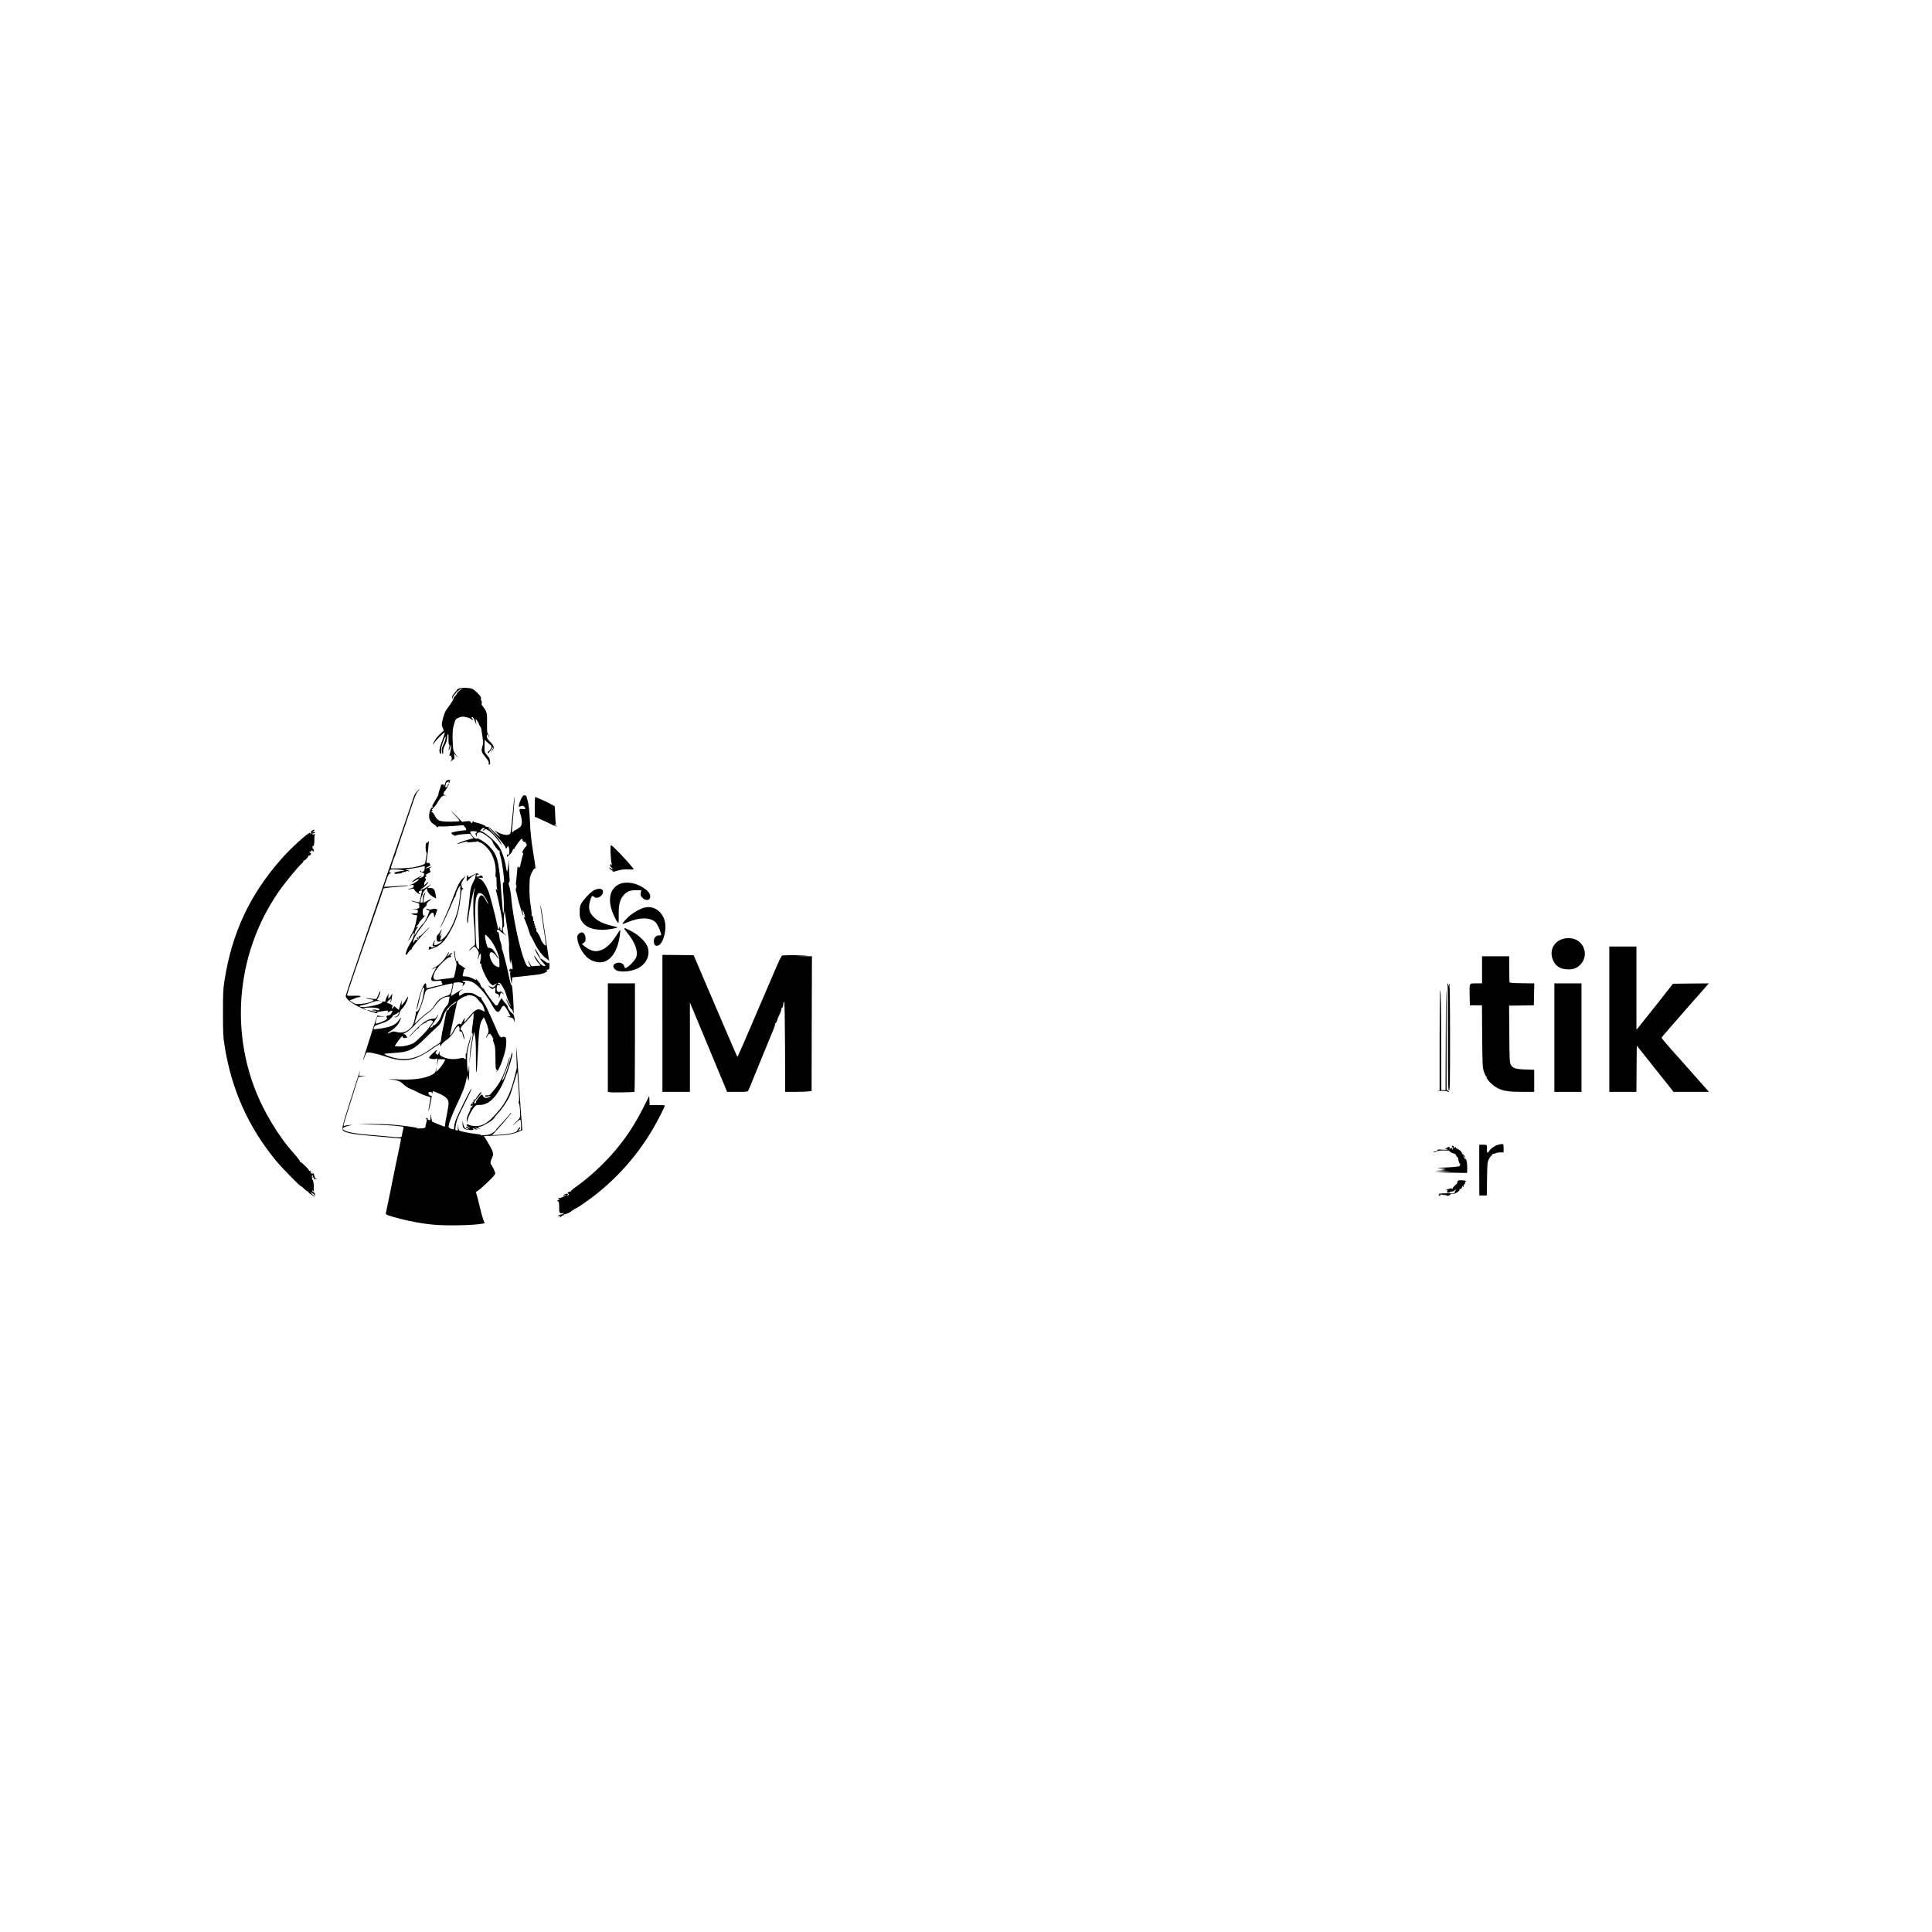 <?xml version="1.0" standalone="no"?>
<!DOCTYPE svg PUBLIC "-//W3C//DTD SVG 20010904//EN"
 "http://www.w3.org/TR/2001/REC-SVG-20010904/DTD/svg10.dtd">
<svg version="1.0" xmlns="http://www.w3.org/2000/svg"
 width="2778pt" height="2778pt" viewBox="0 0 2778 2778"
 preserveAspectRatio="xMidYMid meet">
<g transform="translate(0,2778) scale(0.1,-0.1)"
fill="#000000" stroke="none">
<path d="M6593 17878 c-13 -6 -23 -14 -23 -18 0 -4 -16 -25 -35 -46 -22 -24
-35 -47 -34 -63 l1 -26 8 26 c10 34 88 115 120 124 21 6 20 4 -7 -14 -18 -11
-44 -38 -57 -60 -14 -22 -30 -42 -36 -46 -5 -3 -10 -14 -11 -23 0 -9 -18 -42
-39 -72 -22 -30 -51 -71 -65 -91 -14 -20 -35 -74 -47 -122 -20 -83 -20 -88 -4
-129 l17 -43 -50 -45 c-28 -25 -64 -69 -80 -98 -39 -66 -39 -76 -2 -26 38 51
139 149 146 142 3 -3 -13 -54 -35 -114 -45 -118 -52 -166 -29 -189 12 -12 14
-8 11 33 -3 34 5 71 29 137 18 50 35 82 37 72 4 -20 -13 -77 -40 -131 -15 -30
-18 -49 -13 -83 7 -51 20 -49 17 2 -2 19 5 49 15 67 28 53 43 101 43 140 0 20
5 40 10 43 7 5 10 -19 9 -71 -1 -48 2 -79 9 -82 7 -2 7 -14 1 -35 -16 -58 -7
-63 11 -7 11 30 19 48 19 40 1 -22 -16 -122 -25 -144 -5 -14 -4 -17 4 -12 20
12 36 -37 22 -65 l-13 -24 25 23 c13 12 26 20 29 18 2 -3 3 14 1 37 l-3 42 37
-40 c33 -35 34 -36 10 -5 -57 75 -59 80 -64 163 -10 165 -6 230 17 305 21 71
23 74 68 93 41 17 53 18 102 8 31 -6 66 -20 79 -32 22 -21 32 -11 10 11 -6 6
-9 15 -5 19 12 11 31 -14 49 -65 l18 -47 -6 45 -5 45 20 -25 c10 -13 25 -41
32 -62 7 -21 15 -34 19 -29 3 6 14 -45 23 -112 16 -111 16 -127 2 -174 -18
-60 -13 -80 39 -142 47 -56 59 -79 53 -101 -3 -13 0 -17 10 -13 11 4 13 14 9
36 -3 16 -6 36 -6 43 0 8 -16 32 -36 54 -39 43 -40 50 -36 164 l2 59 23 -24
c13 -13 36 -33 51 -44 24 -17 27 -25 21 -45 -4 -14 -20 -36 -35 -50 -23 -21
-24 -26 -9 -26 9 0 16 4 13 7 -2 4 1 11 7 14 6 4 19 21 30 39 11 18 19 24 19
15 0 -9 -9 -29 -21 -45 l-21 -29 26 28 c40 43 33 72 -36 141 -26 27 -38 47
-38 67 0 37 20 38 21 2 2 -27 2 -27 6 -4 3 15 -1 29 -10 36 -13 9 -15 36 -14
151 2 123 0 144 -19 184 -12 25 -31 53 -42 64 -15 13 -20 26 -16 46 4 15 1 31
-5 34 -6 4 -8 18 -5 31 4 18 -5 33 -43 73 -26 27 -62 57 -80 66 -37 19 -165
21 -200 4z"/>
<path d="M6438 16563 c-22 -4 -28 -12 -42 -61 -9 -31 -14 -45 -12 -29 3 23 0
27 -20 27 -13 0 -23 -3 -22 -7 1 -5 -8 -34 -20 -66 -12 -32 -20 -62 -17 -67 3
-5 -18 -45 -46 -90 -38 -60 -49 -84 -40 -90 9 -5 7 -9 -6 -12 -22 -6 -43 -66
-43 -122 0 -52 23 -91 70 -119 22 -13 38 -26 35 -29 -3 -3 1 -8 10 -11 8 -4
15 -1 15 5 0 7 13 8 38 5 20 -3 102 0 181 6 l143 12 24 -28 c29 -34 24 -47
-19 -47 -39 -1 -165 -25 -174 -33 -10 -11 19 -38 34 -33 8 3 11 1 8 -4 -8 -13
-3 -13 32 1 15 6 65 13 110 15 l81 5 25 -33 26 -32 -69 -17 c-69 -18 -174 -59
-167 -65 2 -2 30 5 62 16 60 21 122 28 80 10 -13 -6 -4 -7 25 -2 25 3 64 6 87
7 24 0 39 4 35 10 -3 6 2 3 12 -5 10 -8 24 -15 32 -16 21 -3 67 -39 108 -85
78 -86 125 -238 112 -363 -4 -41 -3 -56 4 -46 7 10 10 -12 10 -73 0 -49 5 -98
11 -110 10 -21 10 -21 -5 -3 -14 17 -16 17 -16 4 0 -9 4 -28 10 -43 5 -14 28
-115 50 -223 33 -163 39 -210 33 -265 -5 -55 -8 -65 -19 -56 -8 6 -12 14 -10
18 2 3 0 15 -5 26 -7 19 -8 19 -8 -2 -2 -43 -20 -23 -31 35 -35 169 -105 436
-132 499 -37 91 -80 150 -121 169 l-32 14 30 -1 c57 -2 60 -1 40 21 -10 11
-21 17 -24 12 -8 -12 -61 -24 -61 -15 1 20 18 33 36 28 12 -4 9 -1 -6 9 -23
14 -29 12 -87 -20 -62 -35 -63 -35 -63 -12 0 19 -2 20 -10 8 -5 -8 -10 -31
-10 -50 l0 -34 43 41 c40 38 76 63 93 63 5 0 3 -5 -3 -11 -6 -6 -9 -17 -7 -24
3 -7 -8 -37 -25 -66 -39 -72 -49 -111 -61 -259 -6 -69 -17 -163 -25 -210 -8
-50 -11 -99 -6 -120 6 -30 8 -24 14 45 9 118 81 454 94 441 3 -3 0 -20 -7 -38
-17 -48 -20 -323 -4 -463 7 -66 13 -163 13 -215 l1 -95 -35 -28 c-19 -15 -40
-38 -46 -50 -8 -14 2 -8 25 16 20 20 40 37 45 37 13 0 49 -43 60 -72 7 -19 7
-37 0 -57 -6 -17 -9 -38 -6 -48 3 -13 5 -11 6 7 1 14 8 36 15 49 13 23 14 23
20 5 3 -11 2 -44 -4 -74 -12 -65 -12 -63 0 -55 6 3 10 -1 10 -10 0 -62 99
-261 146 -291 22 -15 26 -15 51 2 l28 18 -16 -24 c-27 -41 -45 -47 -81 -26
l-33 19 24 -26 c27 -30 47 -34 70 -13 14 13 16 10 12 -30 -3 -42 -1 -45 28
-55 27 -9 30 -15 25 -37 -4 -21 -3 -24 5 -12 6 8 11 22 11 30 0 8 5 22 10 30
9 13 13 11 31 -10 11 -14 17 -18 13 -10 -17 35 -36 49 -54 40 -30 -16 -52 10
-48 55 3 36 6 40 30 40 14 -1 24 3 22 7 -3 4 -12 8 -20 8 -8 0 -14 5 -14 10 0
15 26 12 40 -5 13 -16 42 -65 58 -100 5 -11 18 -47 28 -80 9 -33 29 -79 42
-102 13 -24 22 -43 19 -43 -3 0 -20 25 -37 55 -46 81 -46 67 0 -25 22 -45 44
-78 49 -76 5 3 11 -8 15 -26 15 -74 17 -6 5 181 -9 142 -16 200 -24 197 -7 -2
-18 29 -29 87 -24 128 -95 409 -106 422 -6 7 -7 14 -4 17 5 6 -10 77 -23 108
-4 8 -7 22 -8 30 -4 50 -19 110 -25 100 -5 -8 -9 -5 -13 9 -4 16 0 21 13 21
11 0 23 -6 27 -13 8 -12 27 -27 83 -63 16 -10 13 -6 -8 12 -26 23 -32 37 -32
67 0 21 5 37 11 37 8 0 10 20 6 68 -3 37 -2 90 2 117 l7 50 7 -45 c4 -25 19
-124 33 -220 14 -96 25 -197 24 -225 -3 -60 -3 -62 7 -190 6 -78 9 -91 13 -60
l6 40 15 -65 c10 -41 12 -69 6 -75 -6 -7 -11 -6 -14 2 -6 16 -33 -8 -33 -29 0
-10 3 -9 11 2 8 12 9 8 5 -16 -2 -16 1 -64 8 -105 l14 -74 3 50 4 50 55 7 c30
4 124 14 207 22 104 10 167 21 198 35 47 21 57 36 28 44 -10 3 -5 5 11 4 26
-2 31 2 36 28 3 17 3 44 -1 60 -4 17 -7 24 -8 18 -2 -20 -14 -16 -62 19 -24
18 -48 33 -54 33 -5 0 -10 7 -10 15 -1 16 -67 131 -73 126 -9 -10 75 -154 115
-197 45 -48 45 -49 19 -49 -30 0 -71 40 -112 108 -15 24 -29 41 -31 38 -8 -7
41 -87 66 -110 31 -28 26 -35 -22 -34 -24 0 -53 -2 -64 -6 -16 -5 -24 2 -44
38 -13 25 -25 43 -27 41 -2 -1 6 -21 18 -44 l20 -41 -25 0 c-22 0 -30 9 -51
56 -76 173 -174 623 -204 944 -6 63 -18 135 -27 158 -13 35 -14 45 -3 52 10 6
11 29 4 106 -4 55 -7 133 -7 174 1 72 1 71 -9 -28 -6 -57 -13 -100 -17 -95 -4
4 -13 44 -20 88 -16 99 -59 219 -99 277 -58 83 -220 218 -262 218 -10 0 -6 9
13 27 21 21 29 25 39 15 8 -8 8 -12 1 -12 -6 0 -14 -8 -17 -17 -6 -15 -4 -15
14 2 18 16 23 17 46 4 48 -25 115 -91 165 -162 57 -82 63 -82 15 1 -19 32 -67
89 -106 125 -39 37 -67 67 -62 67 23 0 252 -260 252 -287 0 -21 18 -14 26 10
7 21 8 21 20 -8 18 -42 3 -135 -17 -104 -6 10 -9 8 -9 -9 l0 -24 29 24 c27 21
53 60 56 83 0 6 6 9 13 8 7 -2 11 1 9 6 -1 6 23 42 53 82 42 56 56 68 59 53 5
-29 22 -46 40 -39 8 3 12 3 8 -1 -4 -4 0 -15 9 -25 15 -17 15 -21 -14 -53 -35
-40 -50 -78 -33 -84 7 -2 8 -10 2 -20 -5 -9 -17 -53 -26 -97 -21 -96 -24 -103
-41 -81 -10 15 -13 5 -18 -61 -3 -43 -10 -106 -14 -140 -5 -39 -4 -64 2 -66 6
-2 5 -16 -2 -37 -7 -19 -8 -38 -3 -44 4 -6 14 -40 20 -76 14 -71 80 -284 87
-278 2 3 -1 19 -6 38 -5 19 -8 36 -5 38 6 6 25 -44 32 -83 4 -23 2 -27 -6 -15
-17 24 -13 6 14 -55 14 -32 37 -94 50 -139 13 -44 24 -76 25 -71 0 6 20 -32
45 -82 49 -103 118 -200 168 -235 17 -12 38 -29 45 -38 10 -13 11 -13 7 0 -2
8 -20 128 -40 265 -52 365 -79 538 -83 525 -2 -6 5 -71 17 -143 27 -171 61
-409 61 -424 0 -36 -67 45 -76 92 -4 20 -52 104 -57 99 -3 -3 -5 1 -4 8 1 31
-4 49 -12 44 -5 -4 -7 4 -3 16 3 13 1 19 -5 15 -7 -5 -9 1 -5 15 3 13 1 19 -5
15 -6 -4 -8 4 -5 20 4 19 2 24 -8 18 -9 -5 -11 -4 -6 3 10 17 -4 83 -16 76 -6
-4 -8 1 -4 12 3 11 -3 71 -13 134 -14 82 -19 156 -18 260 2 137 4 149 31 208
16 34 35 62 42 62 19 0 19 -4 -22 251 -26 165 -38 278 -44 429 -7 150 -15 226
-30 284 -11 44 -21 80 -23 81 -1 2 -11 5 -22 9 -16 5 -25 -3 -47 -42 -25 -44
-47 -122 -35 -122 3 0 17 4 31 10 21 8 29 6 46 -12 26 -28 18 -37 -30 -31 -48
7 -49 0 -21 -94 12 -40 17 -78 14 -108 -5 -41 -11 -49 -51 -77 -25 -17 -51
-31 -58 -31 -7 0 -11 -4 -9 -8 3 -4 -2 -10 -11 -13 -15 -6 -16 0 -10 51 3 32
8 85 11 118 2 33 10 122 16 198 7 76 10 140 7 142 -2 3 -15 -111 -27 -253 -13
-141 -27 -264 -32 -273 -20 -40 -111 -29 -198 23 l-36 21 43 -44 c73 -77 46
-66 -37 14 -72 71 -90 82 -115 78 -5 -1 -12 3 -16 10 -9 13 -87 43 -142 53
-29 5 -36 11 -32 24 2 9 -2 4 -9 -12 -14 -28 -14 -28 -28 -9 -12 18 -21 19
-69 13 l-55 -8 -90 93 c-49 50 -79 78 -65 61 13 -17 47 -55 74 -83 28 -29 46
-56 42 -60 -4 -4 -64 -8 -134 -8 -153 0 -182 12 -222 90 -16 31 -32 49 -40 47
-12 -3 -13 -1 -2 9 6 7 12 17 12 22 0 4 -6 5 -12 2 -7 -4 3 8 22 26 19 18 43
49 54 68 10 20 32 53 48 74 24 30 37 37 66 39 36 1 36 1 6 5 -27 4 -31 7 -26
26 3 12 11 27 18 32 19 16 67 105 56 105 -5 0 -13 -11 -16 -25 -4 -14 -14 -25
-22 -25 -11 0 -14 5 -10 16 3 9 6 23 6 32 0 9 11 22 24 28 21 10 23 9 18 -4
-4 -10 -1 -13 7 -8 7 5 10 14 7 21 -3 8 0 16 7 19 14 5 4 5 -35 -1z m422 -744
c0 -4 -6 -12 -14 -16 -12 -7 -12 -12 0 -38 13 -28 14 -28 9 -4 -7 38 20 59 62
47 46 -12 156 -98 164 -128 10 -39 80 -135 95 -132 9 2 12 -3 8 -12 -3 -8 1
-37 10 -63 31 -97 70 -417 47 -383 -14 20 -14 -48 0 -217 10 -115 6 -234 -7
-220 -3 2 -13 123 -24 268 -38 501 -55 568 -182 697 -49 50 -159 118 -171 106
-12 -13 -46 9 -71 44 -37 54 -34 62 24 61 28 -1 50 -5 50 -10z m79 -898 c24
-17 88 -127 79 -136 -2 -2 -16 21 -32 51 -36 69 -62 86 -87 55 -33 -41 -35
-132 -13 -618 4 -81 3 -143 -2 -143 -5 0 -16 11 -25 23 -13 18 -17 70 -23 318
-8 304 -1 398 30 447 18 27 38 28 73 3z m94 -631 c66 -73 139 -224 144 -297 7
-87 6 -113 0 -119 -3 -4 -23 2 -44 13 -71 36 -124 191 -70 201 22 4 62 -31 84
-71 8 -16 17 -27 19 -24 8 8 -65 125 -88 142 -13 8 -33 15 -45 15 -19 0 -25 9
-37 53 -20 73 -28 137 -17 137 5 0 29 -22 54 -50z"/>
<path d="M5993 16398 c-17 -18 -36 -51 -43 -73 -12 -39 -267 -782 -350 -1020
-23 -66 -64 -183 -90 -260 -26 -77 -159 -461 -294 -854 -135 -392 -246 -723
-246 -734 0 -33 79 -99 181 -149 52 -27 101 -48 109 -48 8 1 2 7 -15 15 l-30
13 55 3 c119 7 206 -9 182 -33 -8 -8 -18 -9 -36 0 -15 7 -35 8 -53 2 -26 -8
-25 -8 15 -9 25 -1 41 -5 37 -11 -6 -10 -48 -5 -99 11 -16 5 -31 7 -34 5 -2
-3 26 -14 63 -25 71 -22 99 -27 77 -12 -9 5 1 10 30 14 24 3 63 9 87 13 39 6
44 5 38 -10 -6 -15 -4 -15 24 -1 43 23 52 15 29 -22 -13 -23 -27 -33 -44 -33
-25 0 -43 -26 -23 -33 8 -3 6 -11 -7 -25 -19 -22 -143 -69 -153 -58 -3 3 0 26
7 51 l13 45 61 2 61 2 -55 3 c-30 3 -57 8 -60 14 -4 5 -39 -98 -80 -229 -40
-130 -86 -275 -102 -322 -15 -47 -28 -89 -27 -95 0 -5 9 15 20 45 10 30 23 58
28 63 15 15 147 -11 271 -54 273 -92 415 -70 668 105 60 42 113 76 116 76 3 0
6 -10 6 -22 1 -21 2 -21 13 4 7 15 37 45 68 67 60 43 94 82 128 148 11 23 30
47 41 53 17 9 20 7 26 -15 3 -14 4 -31 1 -39 -4 -10 2 -16 15 -18 12 -2 23
-10 24 -18 11 -49 33 -112 33 -94 1 35 -29 123 -45 132 -25 14 -9 45 55 109
31 32 71 76 89 98 l31 40 1 -35 c0 -19 -4 -62 -9 -95 -18 -118 -22 -181 -10
-165 13 18 4 -61 -18 -165 -8 -38 -16 -115 -18 -170 l-4 -100 9 95 c5 52 20
156 33 230 l24 135 12 -56 c12 -56 14 -113 15 -414 0 -203 13 -131 26 150 15
329 25 416 55 475 14 27 28 50 30 50 10 0 53 -108 64 -159 9 -45 8 -55 -9 -83
-11 -18 -20 -40 -19 -48 0 -8 5 -4 10 9 15 37 29 50 45 44 17 -6 59 -83 45
-83 -5 0 0 -24 12 -52 17 -46 20 -76 21 -215 1 -124 4 -163 13 -163 17 0 17
-17 1 -23 -10 -4 -10 -6 -1 -6 19 -1 58 74 91 174 39 115 52 181 52 256 0 53
-3 61 -22 68 -14 5 -28 5 -36 -2 -21 -17 -46 18 -87 118 -21 50 -55 128 -77
175 -22 47 -49 105 -60 130 -10 24 -34 65 -53 91 -22 30 -30 51 -24 58 6 7 5
8 -2 2 -8 -6 -30 3 -65 26 -44 29 -62 35 -114 37 -50 1 -68 -3 -95 -21 -43
-29 -45 -29 -45 7 0 23 8 35 33 51 17 12 24 19 15 15 -10 -3 -52 -29 -95 -57
-53 -36 -74 -46 -69 -33 4 11 14 56 23 100 l16 82 43 6 c44 6 94 -6 94 -22 0
-4 -6 -14 -12 -21 -11 -10 -9 -11 5 -5 23 9 50 56 30 53 -20 -3 -34 2 -28 11
10 16 87 11 132 -9 82 -38 203 -175 279 -316 67 -125 99 -144 134 -76 35 71
51 66 103 -28 20 -38 37 -72 37 -75 0 -4 -12 -4 -27 -1 l-28 5 25 -11 c14 -7
29 -11 33 -10 20 4 47 -22 48 -47 1 -19 3 -21 6 -8 10 38 -7 103 -30 115 -25
13 -67 73 -67 95 0 8 -10 26 -22 39 -42 44 -63 72 -60 82 4 19 -30 -30 -44
-62 -16 -38 -29 -47 -49 -36 -19 11 -157 203 -160 223 -1 8 -6 15 -11 14 -11
0 -50 48 -47 58 3 9 -17 36 -62 83 -16 17 -22 22 -12 10 28 -35 20 -36 -39 -4
-38 19 -71 29 -101 29 -38 0 -44 3 -39 18 3 9 8 34 12 55 5 29 10 37 23 33 23
-8 -30 35 -68 56 -24 14 -31 24 -32 50 -1 18 -3 25 -6 16 -2 -10 -8 -18 -13
-18 -10 0 -30 88 -30 131 0 17 -4 28 -9 25 -10 -7 12 -135 29 -166 8 -16 6
-43 -10 -117 -12 -54 -22 -99 -24 -100 -1 -2 -45 -8 -97 -14 -52 -6 -111 -13
-132 -16 -70 -10 -84 28 -42 114 38 76 190 223 215 208 4 -3 10 2 14 10 3 8 1
15 -5 15 -6 0 -7 5 -4 10 4 6 10 8 14 6 3 -3 7 4 7 15 0 15 -9 10 -39 -23 -22
-24 -33 -32 -25 -18 18 31 29 60 23 60 -2 0 -16 -21 -31 -47 -38 -67 -110
-140 -166 -169 -27 -13 -48 -27 -48 -29 0 -3 13 1 30 10 16 8 31 15 34 15 2 0
-11 -26 -30 -57 -40 -67 -53 -121 -33 -135 8 -5 42 -6 77 -3 55 5 62 4 62 -13
0 -10 5 -23 11 -29 8 -8 -5 -14 -47 -23 -33 -6 -84 -18 -115 -26 -73 -18 -69
-19 -69 14 -1 136 -96 -76 -136 -303 -14 -84 6 -24 30 86 26 123 52 199 67
199 12 0 11 -9 -6 -118 -17 -106 -69 -234 -91 -225 -10 3 -14 -2 -14 -18 0
-13 -9 -59 -19 -102 -14 -61 -26 -86 -52 -114 -62 -64 -127 -83 -208 -62 -45
11 -54 11 -85 -6 -52 -28 -54 -12 -2 19 76 45 127 107 151 186 5 15 -6 5 -26
-25 -52 -77 -128 -108 -311 -130 l-57 -7 8 28 c6 24 17 31 97 55 63 20 102 39
132 64 23 20 40 40 37 45 -3 4 9 13 27 19 17 6 40 19 50 28 22 20 23 11 3 -27
-11 -21 -23 -30 -43 -31 -25 -2 -25 -2 -4 -6 31 -6 60 21 68 62 3 18 19 46 36
62 32 30 71 99 82 146 9 38 2 34 -29 -19 -15 -25 -35 -54 -46 -65 -18 -18 -18
-18 -14 29 5 40 2 36 -18 -32 l-23 -78 -32 27 -32 27 -21 -24 c-21 -23 -21
-18 -3 28 3 6 -16 20 -41 30 l-46 19 32 30 32 30 -6 -35 c-5 -23 -4 -30 3 -19
5 8 12 40 15 70 l7 54 -20 -31 c-33 -51 -46 -53 -38 -8 l7 39 -25 -42 c-13
-23 -23 -50 -23 -60 2 -14 -4 -17 -27 -15 -16 2 -26 0 -22 -6 19 -31 -267 -92
-315 -67 -19 11 -15 13 42 24 35 7 92 24 127 38 45 17 74 23 100 20 l37 -6
-32 11 -31 10 24 48 c13 26 24 59 24 71 0 16 -9 3 -25 -35 -13 -32 -28 -63
-33 -68 -5 -5 -36 -4 -76 3 -37 6 -69 9 -72 6 -3 -3 17 -8 43 -12 72 -9 80
-19 36 -38 -46 -19 -88 -27 -170 -33 -56 -4 -68 -1 -110 26 -29 18 -41 30 -30
30 10 0 35 9 57 20 22 11 50 20 64 20 13 0 26 6 29 13 3 9 -18 11 -94 9 -78
-3 -99 -1 -99 10 1 18 131 400 345 1008 97 278 177 510 177 517 1 13 38 18
227 33 68 5 126 12 130 16 3 3 -21 4 -54 0 -33 -3 -113 -8 -177 -12 l-117 -6
33 93 c27 77 37 95 57 100 23 6 23 6 3 10 -18 3 -20 8 -13 27 7 20 15 22 71
21 63 0 167 -15 138 -18 -85 -12 -169 -29 -145 -30 24 -1 27 -3 15 -12 -11 -8
-6 -9 20 -4 19 4 45 7 58 6 14 0 20 3 17 9 -4 7 3 9 22 5 24 -4 25 -4 8 5 -16
8 -13 9 15 5 26 -4 31 -2 20 6 -11 8 -7 9 18 4 17 -4 32 -4 32 -1 0 3 -15 9
-32 14 l-33 9 50 7 c83 12 199 34 217 41 15 6 17 2 15 -30 -3 -36 -19 -55 -45
-55 -7 0 -10 5 -7 10 3 6 1 10 -5 10 -23 0 -3 -25 23 -28 22 -3 26 -8 25 -29
-2 -19 -12 -30 -36 -40 -19 -8 -37 -12 -40 -9 -3 3 -1 6 4 6 6 0 19 7 30 15
18 14 17 15 -8 5 -37 -13 -100 -53 -118 -75 -11 -14 -2 -11 31 8 25 15 52 27
60 27 24 0 -63 -65 -105 -78 l-41 -12 38 4 c35 5 38 3 35 -17 -2 -16 -14 -24
-48 -33 -25 -7 -38 -12 -30 -13 8 -1 29 3 46 8 28 8 33 6 43 -15 10 -23 66
-64 86 -64 6 0 2 5 -7 11 -26 15 -22 36 7 41 20 4 24 2 21 -11 -3 -9 -10 -45
-17 -81 -6 -36 -15 -68 -18 -72 -4 -4 -29 -1 -56 7 -27 9 -53 14 -58 12 -6 -2
18 -11 53 -20 57 -16 62 -20 57 -42 -2 -14 0 -25 5 -25 5 0 3 -6 -5 -14 -8 -8
-36 -17 -63 -19 l-49 -3 48 -2 c46 -2 48 -3 45 -29 -3 -26 -6 -28 -50 -27 -56
0 -54 -11 2 -21 22 -4 40 -8 40 -10 0 -1 -9 -47 -20 -101 -14 -66 -30 -113
-50 -144 -17 -26 -30 -51 -30 -57 0 -6 -10 -23 -22 -39 l-21 -29 27 26 c15 14
28 32 29 40 2 8 10 25 19 38 l16 23 4 -23 c3 -26 -17 -75 -62 -146 -34 -54
-64 -138 -55 -153 4 -6 19 9 36 35 16 25 34 43 39 40 6 -3 10 1 10 10 0 21 95
141 189 238 42 42 73 77 69 77 -3 0 -36 -31 -73 -70 -37 -38 -72 -67 -76 -64
-8 5 -13 -10 -10 -29 1 -5 -3 -6 -9 -2 -6 3 -7 12 -4 18 4 7 1 6 -7 -2 -11
-10 -11 -15 -1 -18 6 -3 10 -9 7 -13 -3 -5 -12 -7 -20 -4 -10 4 -19 -4 -27
-22 -11 -28 -12 -28 -16 -6 -5 29 53 132 123 217 30 37 70 95 89 130 49 86 81
95 88 25 3 -38 0 -46 46 90 3 8 2 12 -3 8 -4 -4 -13 -4 -20 2 -7 6 -24 5 -48
-2 -27 -8 -43 -8 -62 0 -14 6 -25 8 -25 3 0 -9 30 -25 42 -23 15 3 -46 -139
-75 -175 -7 -8 -22 -25 -33 -36 -12 -12 -40 -51 -64 -87 l-42 -65 6 39 c3 23
16 51 33 69 26 28 26 29 4 17 -27 -14 -23 -2 12 38 11 12 17 22 12 22 -4 0 13
22 39 50 43 46 58 69 37 55 -14 -8 -22 11 -23 55 0 32 5 44 31 66 20 16 30 32
26 43 -3 10 7 24 30 40 54 37 41 43 -20 9 l-55 -30 0 35 c0 19 7 54 15 78 l15
44 -20 -25 c-14 -18 -20 -41 -20 -77 0 -45 -3 -53 -19 -53 -17 0 -18 4 -9 48
6 26 14 51 19 57 5 5 9 17 9 27 0 10 13 32 30 50 25 29 29 30 30 13 0 -35 37
-81 85 -109 l47 -26 -7 47 c-13 89 -32 110 -95 104 l-25 -2 30 32 30 33 -35
-28 c-36 -30 -119 -70 -127 -62 -3 2 8 11 24 19 33 18 99 84 91 92 -3 3 -17
-7 -31 -21 l-27 -27 0 25 c0 13 6 30 13 37 15 15 16 33 2 44 -6 5 -3 12 8 21
18 14 18 14 0 18 -13 3 -4 11 30 28 35 16 45 25 35 31 -7 5 -9 9 -5 9 4 0 3 9
-3 19 -8 16 -6 21 11 26 11 4 18 9 16 11 -3 3 -22 -2 -42 -11 -48 -19 -58 -12
-13 11 43 22 41 19 29 42 -7 14 -17 18 -31 15 -23 -6 -23 -7 -10 72 14 91 18
124 24 200 2 39 2 59 -1 46 -2 -13 -13 -26 -24 -28 -16 -5 -19 -15 -19 -68 0
-35 4 -65 10 -67 9 -3 4 -50 -16 -155 -4 -22 -51 -41 -162 -63 -67 -14 -332
-25 -332 -14 0 14 52 168 59 174 3 3 7 12 7 20 1 8 37 116 79 240 43 124 109
320 147 435 56 169 75 215 99 238 16 15 26 27 21 27 -4 0 -22 -15 -39 -32z
m511 -2794 c-21 -113 -28 -126 -69 -139 -95 -28 -137 -60 -192 -147 -25 -39
-55 -70 -88 -91 -27 -17 -82 -62 -122 -100 l-72 -69 13 50 c8 27 30 87 51 133
35 79 62 161 85 256 6 25 19 47 31 53 18 10 327 87 357 89 9 1 11 -9 6 -35z
m323 -154 c18 -10 40 -32 50 -47 10 -15 26 -34 35 -41 22 -16 43 -56 52 -99
l7 -31 -40 20 c-68 33 -95 18 -210 -121 -46 -55 -58 -61 -42 -17 18 46 -5 28
-29 -24 -15 -32 -26 -46 -31 -38 -16 25 -55 -9 -93 -81 -20 -38 -41 -73 -46
-76 -12 -8 -12 -4 0 48 18 80 92 422 94 435 3 19 107 84 123 77 7 -2 13 0 13
5 0 18 84 11 117 -10z m-363 -11 c-3 -6 -8 -29 -10 -51 -2 -29 -11 -50 -32
-72 -34 -36 -64 -91 -83 -156 -16 -51 -90 -136 -110 -124 -7 4 -10 3 -5 -4 3
-6 -2 -16 -13 -21 -33 -18 -34 -12 -5 26 49 64 94 135 94 147 0 6 -9 -3 -19
-20 -16 -26 -26 -32 -56 -32 -67 0 -142 -47 -251 -159 -55 -56 -97 -103 -93
-103 4 0 33 28 65 63 32 34 62 62 68 62 6 0 11 6 11 13 0 17 85 73 98 65 5 -3
7 -1 4 4 -4 6 7 16 25 22 37 13 49 13 67 2 12 -7 9 -16 -15 -48 -17 -21 -37
-49 -46 -63 -29 -43 -161 -176 -204 -204 -48 -31 -169 -59 -228 -52 -22 2 -44
5 -48 5 -4 1 19 35 50 77 51 68 57 73 64 54 5 -15 13 -20 24 -16 9 3 23 6 32
6 11 0 13 3 6 8 -6 4 -13 15 -17 25 -3 9 -17 17 -29 17 -16 0 -8 7 27 24 37
17 77 52 145 125 54 58 124 121 162 147 46 30 79 62 107 103 44 64 89 107 136
127 38 17 89 18 79 3z m96 -68 c0 -4 -22 -22 -50 -39 -30 -19 -52 -40 -56 -56
-3 -15 -11 -23 -19 -20 -9 4 -15 -8 -20 -38 -4 -24 -20 -101 -35 -173 -16 -71
-31 -158 -35 -192 -7 -61 -8 -63 -53 -89 -26 -15 -74 -48 -107 -72 -192 -141
-370 -174 -572 -107 -78 26 -105 44 -65 46 9 0 35 2 57 4 22 2 74 6 115 9 158
12 241 54 381 195 59 58 135 132 171 163 46 40 70 70 80 100 9 24 23 65 33 92
19 51 75 118 135 160 40 29 40 29 40 17z"/>
<path d="M7690 16178 l0 -143 58 -24 c31 -14 93 -42 137 -64 103 -50 128 -60
120 -47 -3 6 -13 10 -21 10 -8 0 -12 5 -9 10 4 6 11 7 17 4 7 -5 8 -2 2 7 -5
8 -10 66 -11 129 -3 121 -7 145 -23 135 -5 -3 -10 -1 -10 4 0 6 -6 11 -14 11
-8 0 -16 4 -18 9 -2 7 -211 101 -224 101 -2 0 -4 -64 -4 -142z"/>
<path d="M4485 15836 c-11 -8 -16 -20 -12 -29 3 -9 1 -19 -5 -23 -6 -4 -8 -3
-4 4 3 6 1 14 -5 17 -20 13 -273 -216 -413 -375 -456 -517 -711 -1064 -818
-1750 -20 -128 -22 -182 -22 -465 0 -284 2 -337 22 -465 99 -632 341 -1174
740 -1659 83 -100 351 -375 359 -367 2 2 24 -16 49 -40 25 -25 50 -42 56 -38
7 4 8 3 4 -4 -4 -6 4 -16 16 -23 13 -6 36 -23 53 -38 19 -17 25 -19 15 -6 -8
11 -26 30 -40 43 l-25 23 33 -16 c17 -8 32 -20 32 -25 0 -6 4 -10 10 -10 6 0
5 10 -2 25 -6 14 -17 25 -25 25 -7 0 -13 8 -12 18 0 10 3 12 6 5 12 -31 18 -7
15 64 -2 45 -9 81 -15 85 -7 4 -12 23 -12 42 -1 19 3 32 8 29 5 -3 7 -13 4
-23 -3 -13 0 -17 9 -13 8 3 14 1 14 -5 0 -6 -6 -12 -12 -15 -7 -2 -1 -4 15 -4
15 0 30 3 33 8 3 5 -2 6 -11 3 -9 -4 -15 -3 -13 2 1 5 -3 19 -10 30 -6 12 -9
24 -6 26 2 3 -3 11 -13 19 -11 9 -14 10 -9 2 11 -19 -9 -16 -25 4 -12 15 -12
16 1 8 13 -8 13 -6 1 8 -7 9 -18 14 -24 10 -5 -3 -7 -2 -4 4 8 12 -117 135
-128 125 -5 -4 -5 -2 -2 5 4 6 -31 54 -81 110 -236 263 -451 623 -581 973
-338 914 -214 1952 333 2765 95 142 290 382 365 449 11 10 18 24 14 30 -3 6
-2 8 2 3 12 -10 76 53 68 67 -3 6 -2 8 2 3 5 -4 16 0 26 9 17 16 17 17 -4 35
-16 14 -17 17 -5 13 11 -4 20 0 24 10 6 15 8 15 20 -1 12 -17 13 -16 14 10 0
15 -5 27 -11 27 -6 0 -9 6 -6 14 3 8 3 17 -1 19 -4 2 -2 2 5 1 17 -4 23 20 23
96 0 45 4 70 13 74 6 3 0 3 -15 0 -17 -4 -28 -2 -28 5 0 6 9 11 20 11 11 0 20
5 20 11 0 6 -9 8 -22 4 -21 -6 -22 -5 -5 8 32 26 16 38 -18 13z"/>
<path d="M8780 15506 c3 -66 9 -129 14 -138 4 -9 3 -25 -4 -35 -9 -16 -10 -15
-4 6 5 21 4 22 -9 10 -14 -12 -12 -18 21 -48 20 -18 29 -28 20 -21 -10 7 -18
9 -18 5 0 -5 -9 0 -20 10 -11 10 -20 14 -20 9 0 -10 30 -39 43 -41 15 -2 21
-13 7 -13 -7 0 -11 -3 -8 -6 3 -3 38 5 77 16 55 17 90 21 155 19 74 -4 83 -2
73 11 -80 105 -297 332 -319 336 -10 1 -12 -25 -8 -120z"/>
<path d="M6648 15143 c-45 -48 -71 -101 -142 -289 -31 -84 -83 -209 -116 -279
-33 -71 -59 -130 -57 -131 5 -6 151 302 177 374 12 34 26 62 30 62 4 0 10 15
14 33 11 54 57 141 67 126 5 -8 9 -18 9 -24 0 -5 -5 -3 -10 5 -6 9 -10 10 -10
3 0 -6 4 -14 8 -17 9 -5 -9 -176 -28 -275 -36 -182 -150 -407 -231 -455 l-32
-19 6 24 c4 13 9 35 13 49 l5 25 -15 -25 c-20 -32 -20 -13 -1 33 19 45 19 73
1 32 -7 -16 -24 -40 -38 -52 -19 -18 -23 -30 -20 -63 4 -36 7 -40 31 -40 15 0
38 7 51 16 14 8 8 0 -14 -20 -36 -33 -90 -55 -104 -42 -3 4 -1 20 5 36 14 38
8 39 -12 0 -24 -46 -20 -63 13 -56 23 4 21 3 -8 -10 -23 -11 -36 -12 -38 -5
-4 13 -32 15 -32 2 0 -5 -3 -17 -6 -25 -5 -14 2 -13 52 5 124 46 175 96 263
257 89 164 120 267 145 491 8 71 16 105 24 104 7 -2 12 2 12 7 0 6 -4 10 -9
10 -5 0 -12 16 -15 35 -5 26 -1 43 17 72 48 78 48 80 -5 26z"/>
<path d="M8927 15076 c-133 -49 -185 -179 -141 -348 17 -66 63 -169 92 -207
19 -23 19 -22 18 105 -1 154 16 221 75 287 44 51 88 67 183 67 l66 0 -6 -40
c-6 -35 -3 -43 24 -70 49 -49 112 -38 112 20 0 54 -59 111 -170 163 -77 36
-190 46 -253 23z"/>
<path d="M8529 14972 c-54 -35 -142 -130 -172 -186 -17 -32 -22 -58 -22 -121
0 -69 4 -86 27 -126 50 -86 151 -129 301 -129 70 0 225 26 215 36 -3 2 -48 15
-101 28 -111 28 -182 63 -239 119 -68 66 -83 133 -53 233 22 73 30 82 53 61
27 -24 66 -21 101 9 33 27 41 70 19 92 -21 21 -81 14 -129 -16z"/>
<path d="M9268 14730 c-57 -14 -147 -63 -205 -110 -52 -43 -119 -118 -111
-125 2 -3 37 9 77 26 171 72 319 71 397 -2 23 -21 67 -113 78 -161 6 -26 4
-28 -28 -28 -47 0 -78 -39 -74 -93 4 -49 25 -65 65 -51 58 20 111 179 100 300
-16 169 -153 280 -299 244z"/>
<path d="M9026 14359 c104 -129 148 -249 125 -335 -14 -52 -123 -161 -162
-164 -4 0 -10 11 -13 25 -9 36 -49 59 -92 52 -68 -11 -85 -54 -39 -97 48 -45
209 -38 320 14 138 64 198 214 135 336 -34 66 -128 152 -217 198 -129 66 -132
64 -57 -29z"/>
<path d="M8857 14321 c-87 -135 -172 -204 -270 -217 -51 -7 -115 17 -179 68
l-40 32 26 19 c21 15 26 27 26 61 0 78 -52 115 -97 69 -23 -22 -25 -30 -20
-79 7 -67 57 -171 113 -233 51 -57 112 -88 187 -97 159 -19 283 144 312 409 4
31 5 57 3 57 -2 0 -30 -40 -61 -89z"/>
<path d="M22432 14264 c-115 -57 -155 -186 -94 -305 38 -75 99 -112 194 -117
89 -5 143 15 196 72 105 114 68 293 -73 357 -62 29 -158 25 -223 -7z"/>
<path d="M23140 13125 l0 -1045 195 0 195 0 2 332 3 333 265 -333 264 -332
254 0 254 0 -24 28 c-12 15 -113 128 -223 252 -397 445 -437 491 -432 503 3 7
157 184 342 395 l336 382 -257 -2 -258 -3 -225 -286 c-124 -157 -243 -305
-263 -330 l-38 -44 0 598 0 597 -195 0 -195 0 0 -1045z"/>
<path d="M9525 13065 l0 -985 198 0 197 0 0 643 0 642 136 -325 c74 -179 194
-468 267 -642 l132 -318 147 0 c130 0 148 2 157 18 5 9 34 78 64 152 137 337
251 613 288 702 24 56 38 101 34 109 -5 7 -4 10 3 5 8 -5 26 29 37 74 1 3 14
32 29 64 15 32 25 65 22 73 -3 8 -2 11 3 8 11 -6 24 28 25 65 1 14 6 25 11 25
7 0 11 -224 13 -647 l2 -648 138 0 c75 0 161 3 189 6 l53 7 2 968 3 969 -120
2 -120 2 125 6 c98 5 77 6 -100 6 -207 -1 -225 -2 -224 -18 1 -10 -1 -16 -5
-14 -4 3 -33 -57 -65 -132 -33 -75 -100 -234 -151 -352 -348 -814 -408 -950
-413 -945 -4 3 -146 333 -317 733 l-311 727 -224 3 -225 2 0 -985z"/>
<path d="M21310 13835 l0 -195 -85 0 c-102 0 -97 10 -93 -180 l3 -135 87 0 87
0 3 -445 c4 -430 5 -447 26 -513 13 -37 27 -65 32 -62 6 3 7 0 5 -7 -11 -28
84 -126 159 -164 78 -41 163 -54 354 -54 l172 0 0 159 0 159 -127 4 c-144 5
-181 17 -210 71 -16 29 -18 72 -21 439 l-3 408 178 2 178 3 3 157 3 158 -178
2 c-133 2 -178 6 -179 16 -1 6 -2 93 -3 192 l-1 180 -195 0 -195 0 0 -195z"/>
<path d="M8740 12860 l0 -779 34 -7 c26 -4 270 -1 349 5 4 1 7 352 7 781 l0
780 -195 0 -195 0 0 -780z"/>
<path d="M20814 13624 c3 -9 6 -355 6 -770 0 -664 2 -754 15 -754 13 0 15 92
15 764 0 491 -4 767 -10 771 -6 4 -8 -7 -5 -27 l5 -33 -10 33 c-6 17 -13 32
-16 32 -4 0 -3 -7 0 -16z"/>
<path d="M22350 12860 l0 -780 195 0 195 0 0 780 0 780 -195 0 -195 0 0 -780z"/>
<path d="M20788 12829 l-3 -724 -30 0 -30 0 -3 718 c-1 466 -6 717 -12 717 -7
0 -10 -250 -10 -719 l0 -720 -27 -4 c-16 -3 9 -4 55 -3 45 0 82 -2 82 -6 0 -5
8 -8 17 -8 14 0 13 3 -5 16 l-22 15 0 716 c0 394 -2 718 -5 721 -3 3 -6 -321
-7 -719z"/>
<path d="M6742 12792 c-18 -59 -32 -119 -32 -135 0 -15 -4 -27 -9 -27 -5 0 -7
-18 -4 -40 6 -40 -3 -50 -24 -29 -9 9 -27 9 -72 -1 -80 -17 -164 -9 -228 21
-49 22 -53 27 -54 59 -1 34 -1 35 -8 6 -3 -16 -12 -31 -20 -34 -9 -3 -11 0 -6
8 6 10 4 12 -8 7 -12 -4 -15 -1 -12 15 3 12 10 25 17 30 10 6 10 8 -1 8 -16 0
-111 -92 -111 -108 0 -15 63 -26 96 -18 l26 7 -5 -58 -5 -58 10 53 11 52 48 0
c27 0 49 -3 49 -7 0 -19 -61 -111 -94 -142 l-35 -34 4 39 c4 35 3 35 -6 -7
-10 -41 -16 -50 -58 -73 -110 -59 -294 -81 -551 -64 -89 6 -94 5 -35 -3 101
-13 129 -25 178 -73 24 -23 66 -50 93 -60 27 -10 81 -35 119 -56 39 -21 94
-43 123 -50 30 -7 52 -18 52 -25 0 -7 -7 -49 -15 -92 -21 -108 -17 -136 4 -38
23 103 34 171 25 162 -12 -11 -44 13 -44 33 0 26 46 28 53 3 4 -14 5 -12 6 5
0 12 5 22 11 22 5 0 48 -18 94 -39 95 -44 126 -79 126 -141 0 -19 -12 -89 -25
-155 -14 -66 -25 -132 -25 -147 0 -16 -3 -28 -7 -28 -5 0 -47 16 -95 36 l-86
37 -10 56 -9 56 -2 -49 c-1 -39 -4 -47 -17 -42 -9 3 -18 6 -20 6 -2 0 -4 7 -4
15 0 9 -6 12 -16 8 -11 -4 -12 -8 -4 -13 9 -5 9 -17 1 -46 -6 -21 -12 -49 -13
-62 -3 -21 -9 -24 -68 -27 -36 -3 -59 -1 -52 3 13 9 -188 37 -369 52 -63 5
-199 9 -304 8 l-190 -2 240 -7 c132 -3 278 -12 325 -18 47 -6 90 -11 96 -11 8
0 7 -16 -2 -52 -8 -29 -14 -59 -14 -68 -1 -38 -10 -40 -155 -25 -77 7 -205 18
-285 25 -271 21 -410 52 -410 91 0 18 53 39 130 52 14 3 3 3 -25 1 -27 -2 -61
-6 -74 -10 -22 -7 -24 -5 -18 22 4 16 53 175 110 354 l102 325 55 6 55 6 -54
1 c-44 2 -52 5 -47 18 3 9 8 28 11 42 7 41 -35 -88 -155 -468 -122 -388 -120
-372 -34 -402 60 -20 152 -33 384 -53 324 -28 393 -34 396 -38 2 -2 -19 -109
-47 -238 -27 -129 -61 -290 -74 -359 -13 -69 -39 -200 -59 -292 -19 -92 -36
-175 -38 -184 -4 -20 30 -33 208 -79 145 -38 321 -70 459 -83 192 -20 602 -12
727 14 l27 5 -20 52 c-11 29 -33 108 -49 177 -16 69 -35 146 -43 172 l-15 47
37 25 c20 13 82 69 139 123 73 70 102 105 102 122 0 22 -46 119 -62 131 -11 8
-3 52 15 87 30 57 22 90 -48 208 l-66 110 163 6 c167 6 255 21 341 58 l48 21
-6 57 c-6 62 -22 295 -55 798 -24 369 -30 415 -24 200 l5 -160 -40 -160 c-63
-244 -135 -375 -306 -551 -87 -89 -155 -125 -243 -126 -35 0 -72 6 -90 15 -30
14 -42 13 -42 -5 0 -4 15 -15 33 -23 31 -15 10 -15 -25 0 -10 4 -18 3 -18 -3
0 -6 12 -15 28 -20 23 -9 24 -11 6 -11 -36 -2 -67 32 -74 80 l-7 44 -2 -41
c-2 -64 22 -87 98 -92 53 -4 61 -2 55 12 -3 9 -1 16 5 16 6 0 11 -4 11 -10 0
-5 12 -10 28 -9 26 0 26 1 5 9 -34 14 -28 20 9 9 43 -12 45 -12 22 6 -18 14
-18 14 11 15 17 0 48 11 70 25 22 13 51 30 65 37 28 13 80 58 80 69 0 4 20 28
44 54 60 62 141 181 173 252 15 32 46 128 69 213 24 85 43 144 44 130 0 -14 7
-112 15 -219 12 -155 12 -197 2 -210 -7 -8 -7 -12 -1 -8 11 7 24 -82 24 -172
0 -38 -5 -49 -37 -81 -21 -20 -49 -50 -63 -66 -13 -16 3 -2 37 30 43 42 64 55
67 45 8 -25 12 -149 5 -149 -4 0 -16 -3 -26 -7 -17 -6 -17 -6 0 14 19 21 22
33 9 33 -5 0 -17 -16 -28 -35 -16 -31 -25 -36 -89 -50 -38 -9 -117 -19 -175
-22 l-105 -6 60 64 c100 107 226 259 216 259 -5 0 -11 -4 -13 -9 -4 -11 -105
-126 -165 -188 -24 -24 -43 -47 -43 -52 0 -5 -19 -23 -43 -39 -36 -24 -57 -30
-123 -35 -43 -3 -68 -2 -54 2 19 5 4 9 -55 15 -82 7 -242 39 -253 51 -3 3 -9
27 -14 53 l-7 47 3 -53 c3 -43 0 -52 -11 -48 -8 4 -18 6 -22 6 -11 0 5 99 25
158 9 26 38 90 64 142 106 210 143 290 138 295 -8 8 -204 -387 -228 -459 -11
-33 -20 -74 -20 -93 0 -37 -3 -38 -49 -22 -19 7 -31 18 -31 29 0 40 46 164
120 320 88 187 115 257 134 350 l13 65 9 -40 8 -40 7 30 c4 17 6 73 6 125 0
89 -1 91 -7 30 l-6 -65 -9 40 c-6 22 -10 90 -10 150 1 92 6 129 33 229 18 65
31 120 29 122 -2 2 -18 -44 -35 -104z"/>
<path d="M7356 12629 c-2 -8 -12 -43 -21 -79 -30 -118 -76 -255 -96 -285 -28
-45 -23 -13 11 63 32 68 80 224 79 252 0 8 -11 -23 -25 -70 -54 -180 -114
-303 -201 -404 -24 -28 -48 -57 -54 -63 -5 -7 -26 -13 -46 -13 -28 0 -34 -3
-25 -12 8 -8 21 -9 47 -1 40 13 38 -3 -3 -18 -35 -13 -68 -4 -75 21 -3 11 -12
20 -20 20 -18 0 -91 -96 -83 -109 3 -5 -3 -11 -14 -14 -18 -5 -19 -3 -5 22 7
15 34 50 60 78 25 28 41 54 36 57 -9 6 -38 -27 -76 -86 -9 -15 -21 -26 -25
-23 -5 3 -12 0 -16 -6 -5 -8 -3 -9 6 -4 8 5 11 3 8 -6 -3 -8 -10 -13 -16 -12
-6 2 -9 -3 -6 -11 3 -8 0 -17 -7 -22 -8 -5 -10 -3 -4 6 5 9 4 11 -3 6 -7 -4
-12 -16 -12 -28 0 -18 2 -19 17 -7 15 13 15 12 4 -8 -6 -13 -16 -23 -22 -23
-6 0 -8 -4 -4 -9 3 -5 -8 -36 -25 -69 -19 -38 -30 -73 -29 -98 l1 -39 12 45
c17 58 57 136 93 179 24 28 36 34 64 33 132 -6 239 86 342 293 61 124 160 436
143 452 -3 3 -7 0 -10 -8z"/>
<path d="M9253 11859 c-187 -376 -421 -678 -743 -963 -63 -56 -159 -132 -213
-170 -56 -39 -94 -72 -91 -78 4 -7 2 -8 -5 -4 -6 4 -19 2 -27 -5 -14 -12 -14
-14 -1 -24 13 -10 13 -13 -6 -25 -20 -12 -21 -12 -9 3 10 11 10 17 2 22 -14 8
-60 -14 -60 -28 0 -5 7 -4 15 3 9 7 18 10 22 7 3 -4 -7 -11 -23 -18 -16 -6
-37 -15 -47 -20 -10 -6 -22 -7 -27 -4 -5 3 -12 0 -16 -6 -4 -7 -3 -9 4 -5 6 3
13 2 16 -3 4 -5 -4 -13 -15 -16 -20 -7 -20 -8 -6 -17 14 -7 17 -25 17 -89 0
-58 3 -78 12 -73 7 4 8 3 4 -5 -6 -8 2 -10 26 -6 31 6 32 5 13 -8 -10 -8 -24
-13 -30 -11 -6 3 -19 -2 -30 -11 -19 -15 -19 -15 10 -10 17 3 24 2 18 -1 -7
-3 -13 -11 -13 -17 1 -7 9 -2 20 11 11 14 24 20 31 16 8 -5 9 -3 5 5 -5 8 -3
11 5 10 20 -4 109 38 109 51 0 6 5 8 10 5 6 -3 13 0 16 8 2 7 11 14 17 14 7 0
49 24 92 53 428 287 782 665 1042 1113 65 112 163 305 163 322 0 3 -49 5 -110
5 l-109 0 -3 66 -3 66 -82 -163z"/>
<path d="M21529 11316 c-46 -16 -102 -59 -119 -90 -17 -32 -32 -23 -30 18 4
77 5 76 -55 76 l-55 0 0 -365 1 -365 53 0 54 0 4 238 c3 223 5 240 26 284 13
25 30 49 38 52 9 3 12 11 8 17 -4 7 -3 9 3 6 6 -4 24 0 39 8 16 8 50 15 77 15
l47 0 0 60 c0 59 -1 60 -27 60 -16 -1 -44 -7 -64 -14z"/>
<path d="M20876 11303 c-3 -3 2 -12 10 -20 15 -16 10 -34 -9 -32 -9 0 -8 2 1
6 6 2 10 9 6 14 -3 5 -14 4 -26 -2 -18 -10 -20 -9 -15 5 8 20 -9 20 -43 1
l-25 -14 25 -1 c19 0 21 -3 10 -9 -8 -4 -43 -5 -77 -2 -48 5 -63 4 -63 -6 0
-7 -3 -13 -7 -14 -23 -2 -46 -8 -51 -14 -11 -10 49 3 62 14 7 6 52 10 102 9
49 -1 81 -3 70 -6 -14 -3 -8 -9 25 -25 24 -11 47 -20 51 -19 3 1 12 -12 19
-28 7 -15 16 -27 20 -24 4 2 6 -2 6 -9 -1 -22 15 -77 23 -77 9 0 8 -20 -3 -36
-4 -7 -72 -15 -179 -20 -160 -8 -167 -9 -88 -14 73 -5 78 -6 40 -11 l-45 -6
50 -3 c41 -3 33 -5 -40 -10 l-90 -6 115 -4 115 -4 -115 -6 -115 -6 165 -4 c91
-3 194 -5 230 -5 l65 0 2 65 c2 68 -12 144 -26 136 -4 -3 -13 6 -20 20 -16 35
-13 44 4 14 8 -14 14 -20 15 -15 0 19 -31 55 -42 49 -7 -4 -8 -2 -4 4 9 16
-50 76 -65 66 -8 -5 -9 -3 -4 6 6 10 4 12 -9 7 -9 -4 -14 -3 -11 2 3 5 1 12
-5 16 -5 3 -10 1 -10 -5 0 -6 -5 -8 -10 -5 -6 4 -8 10 -5 15 6 9 -20 21 -29
13z"/>
<path d="M20957 10788 c-4 -13 -6 -24 -7 -26 0 -1 -16 -16 -35 -33 -20 -18
-32 -36 -28 -43 5 -8 2 -7 -8 1 -9 8 -20 9 -29 3 -8 -6 -28 -10 -45 -11 -26
-2 -27 -2 -6 -6 19 -4 21 -7 10 -14 -12 -7 -12 -9 1 -9 13 0 13 -1 0 -10 -12
-8 -9 -10 13 -10 16 0 26 4 23 8 -3 5 9 9 26 9 18 0 36 7 44 18 13 17 14 17
14 2 0 -9 -4 -17 -10 -17 -5 0 -7 -7 -4 -15 5 -11 -2 -15 -32 -14 -114 3 -208
-2 -195 -10 11 -7 11 -9 0 -13 -9 -3 -8 -6 4 -11 11 -4 17 -1 17 9 0 8 5 12
11 9 6 -4 26 -7 45 -7 19 0 34 -3 34 -8 0 -13 51 2 57 16 3 9 14 12 29 8 30
-8 108 40 100 61 -3 9 0 12 9 8 9 -3 18 4 25 21 5 14 12 26 15 26 4 0 3 -5 -1
-12 -4 -7 -3 -8 5 -4 6 4 9 11 6 16 -3 4 2 13 11 20 8 7 13 19 10 27 -3 7 -1
13 4 13 6 0 10 4 10 9 0 4 -26 9 -59 10 -53 1 -59 -1 -64 -21z"/>
</g>
</svg>
